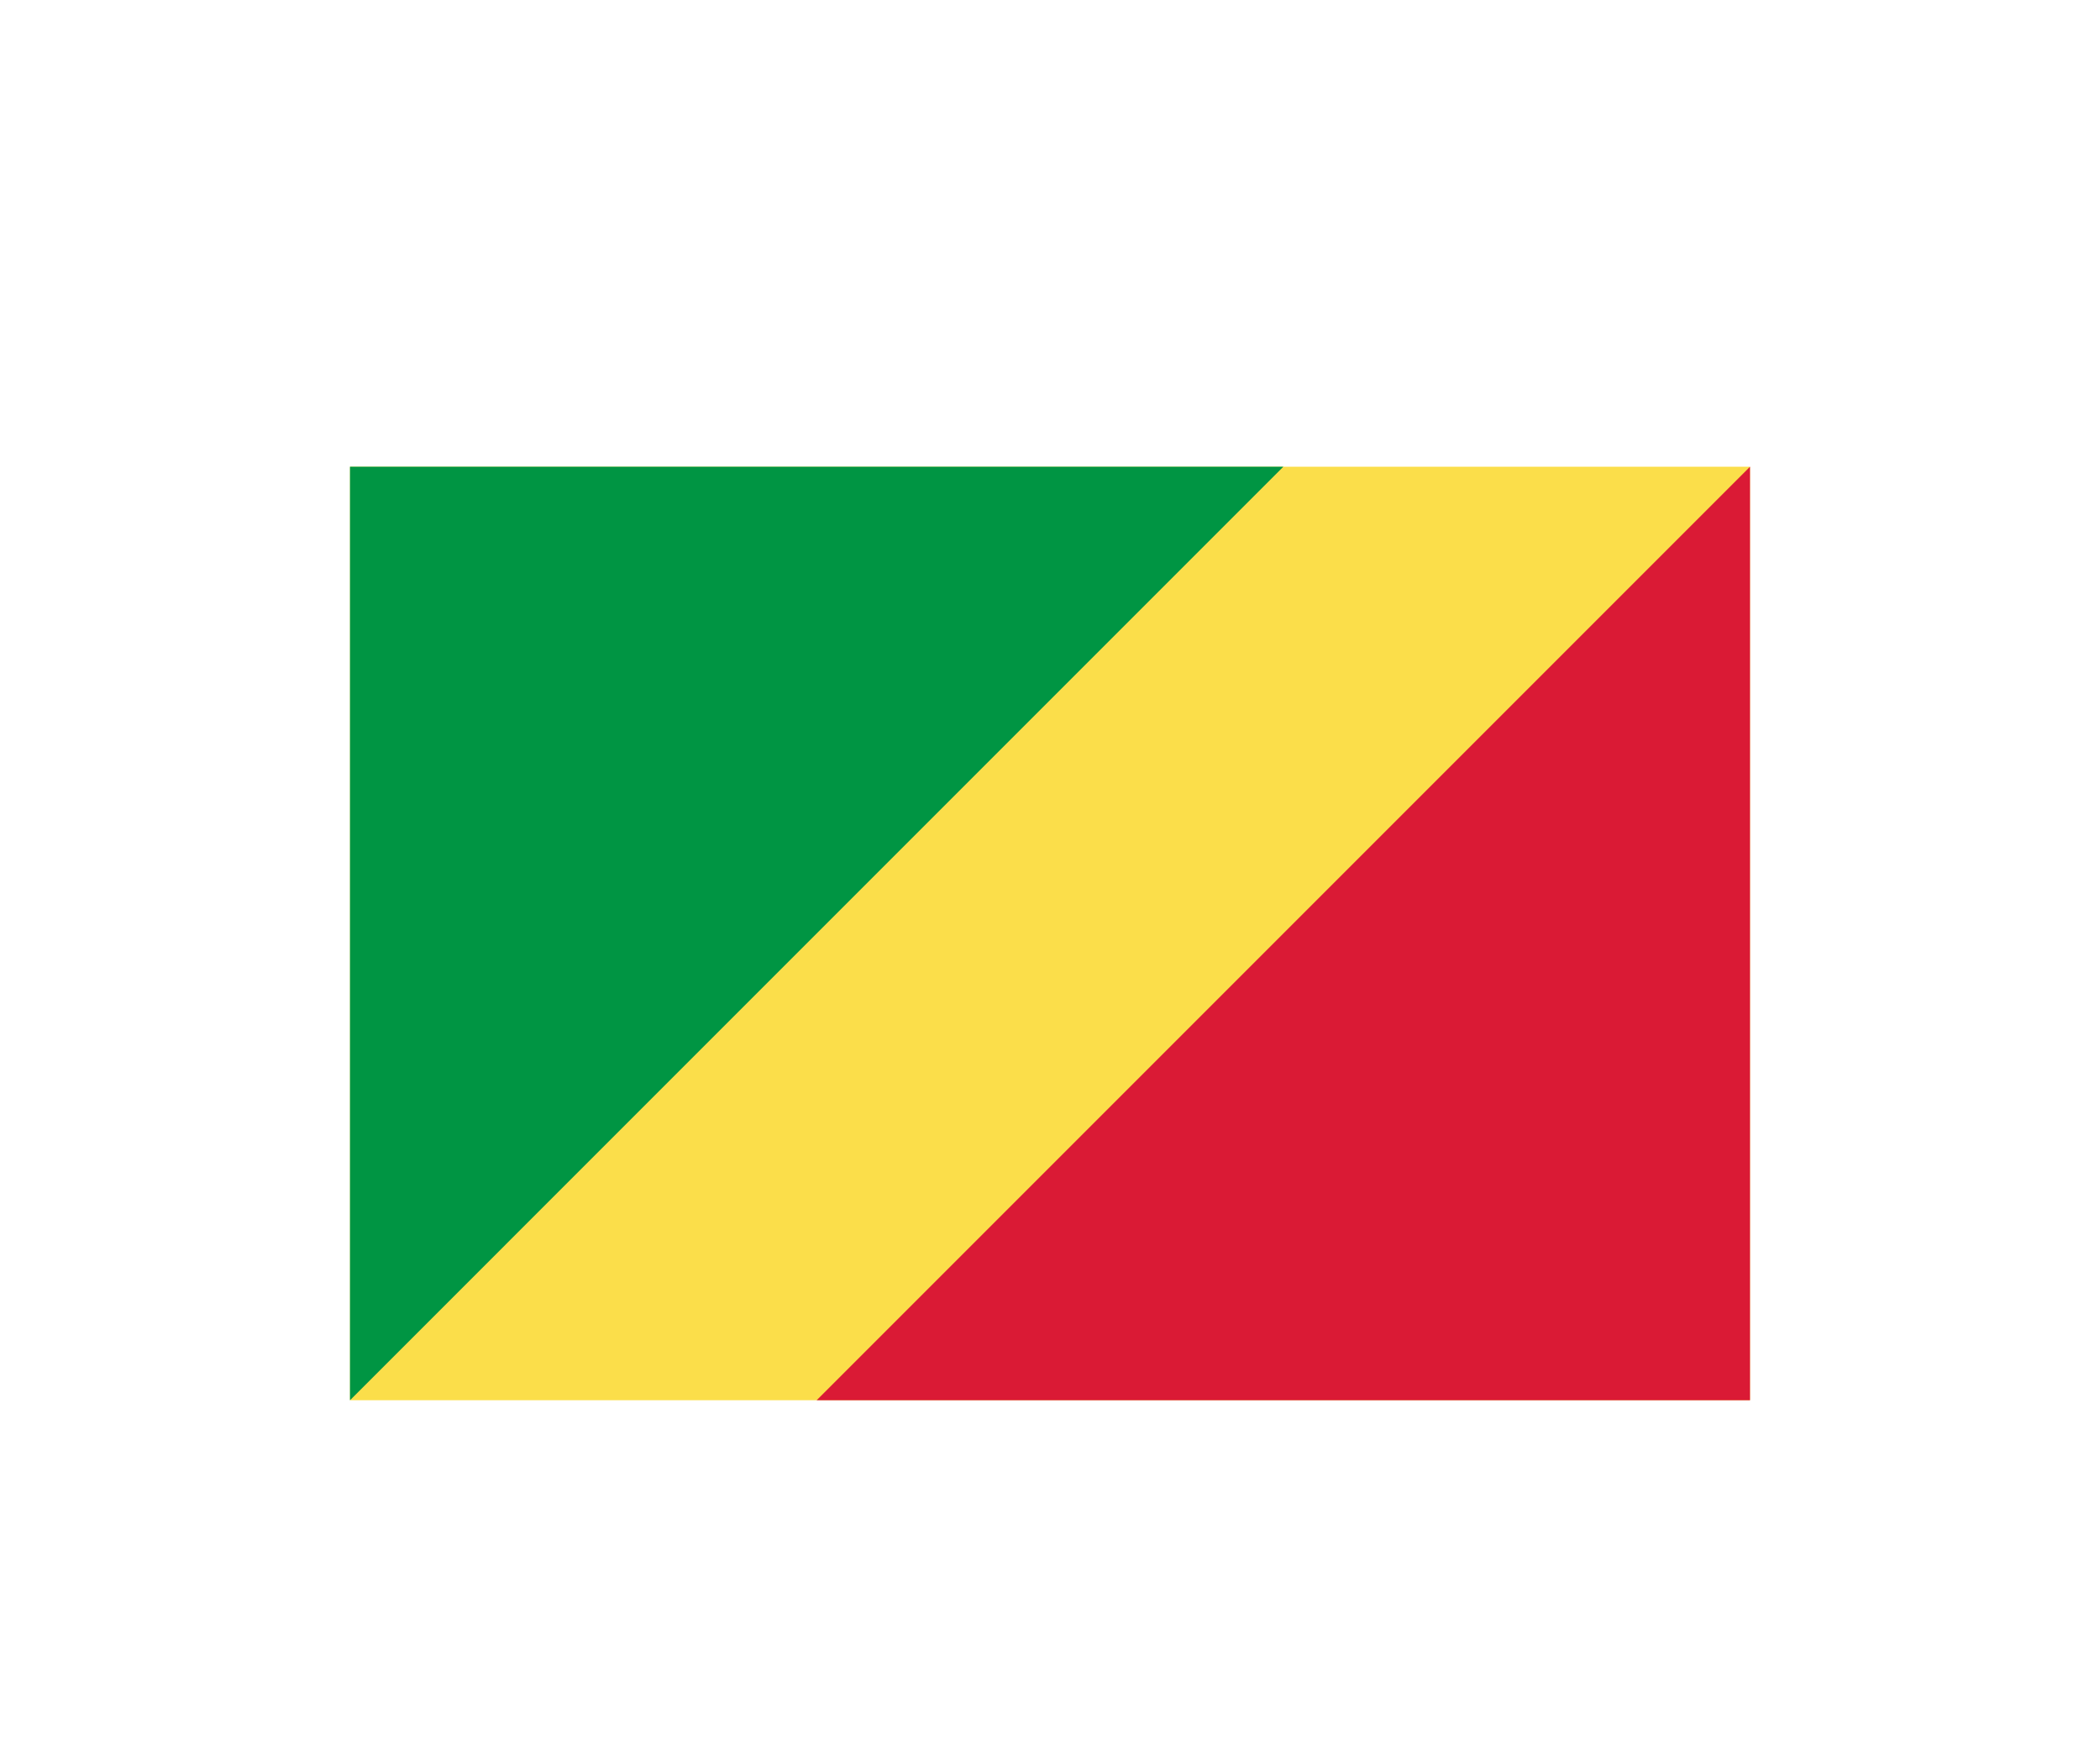 <svg width="36" height="30" viewBox="0 0 36 30" fill="none" xmlns="http://www.w3.org/2000/svg">
<g filter="url(#filter0_d_336_18016)">
<g clip-path="url(#clip0_336_18016)">
<path d="M6 4H30V20H6V4Z" fill="#FBDE4A"/>
<path d="M6 20V4H22L6 20Z" fill="#009543"/>
<path d="M30 4V20H14L30 4Z" fill="#DA1A35"/>
</g>
</g>
<defs>
<filter id="filter0_d_336_18016" x="0" y="-2" width="36" height="36" filterUnits="userSpaceOnUse" color-interpolation-filters="sRGB">
<feFlood flood-opacity="0" result="BackgroundImageFix"/>
<feColorMatrix in="SourceAlpha" type="matrix" values="0 0 0 0 0 0 0 0 0 0 0 0 0 0 0 0 0 0 127 0" result="hardAlpha"/>
<feOffset dy="4"/>
<feGaussianBlur stdDeviation="3"/>
<feComposite in2="hardAlpha" operator="out"/>
<feColorMatrix type="matrix" values="0 0 0 0 0 0 0 0 0 0 0 0 0 0 0 0 0 0 0.16 0"/>
<feBlend mode="normal" in2="BackgroundImageFix" result="effect1_dropShadow_336_18016"/>
<feBlend mode="normal" in="SourceGraphic" in2="effect1_dropShadow_336_18016" result="shape"/>
</filter>
<clipPath id="clip0_336_18016">
<rect width="24" height="16" fill="white" transform="translate(6 4)"/>
</clipPath>
</defs>
</svg>
